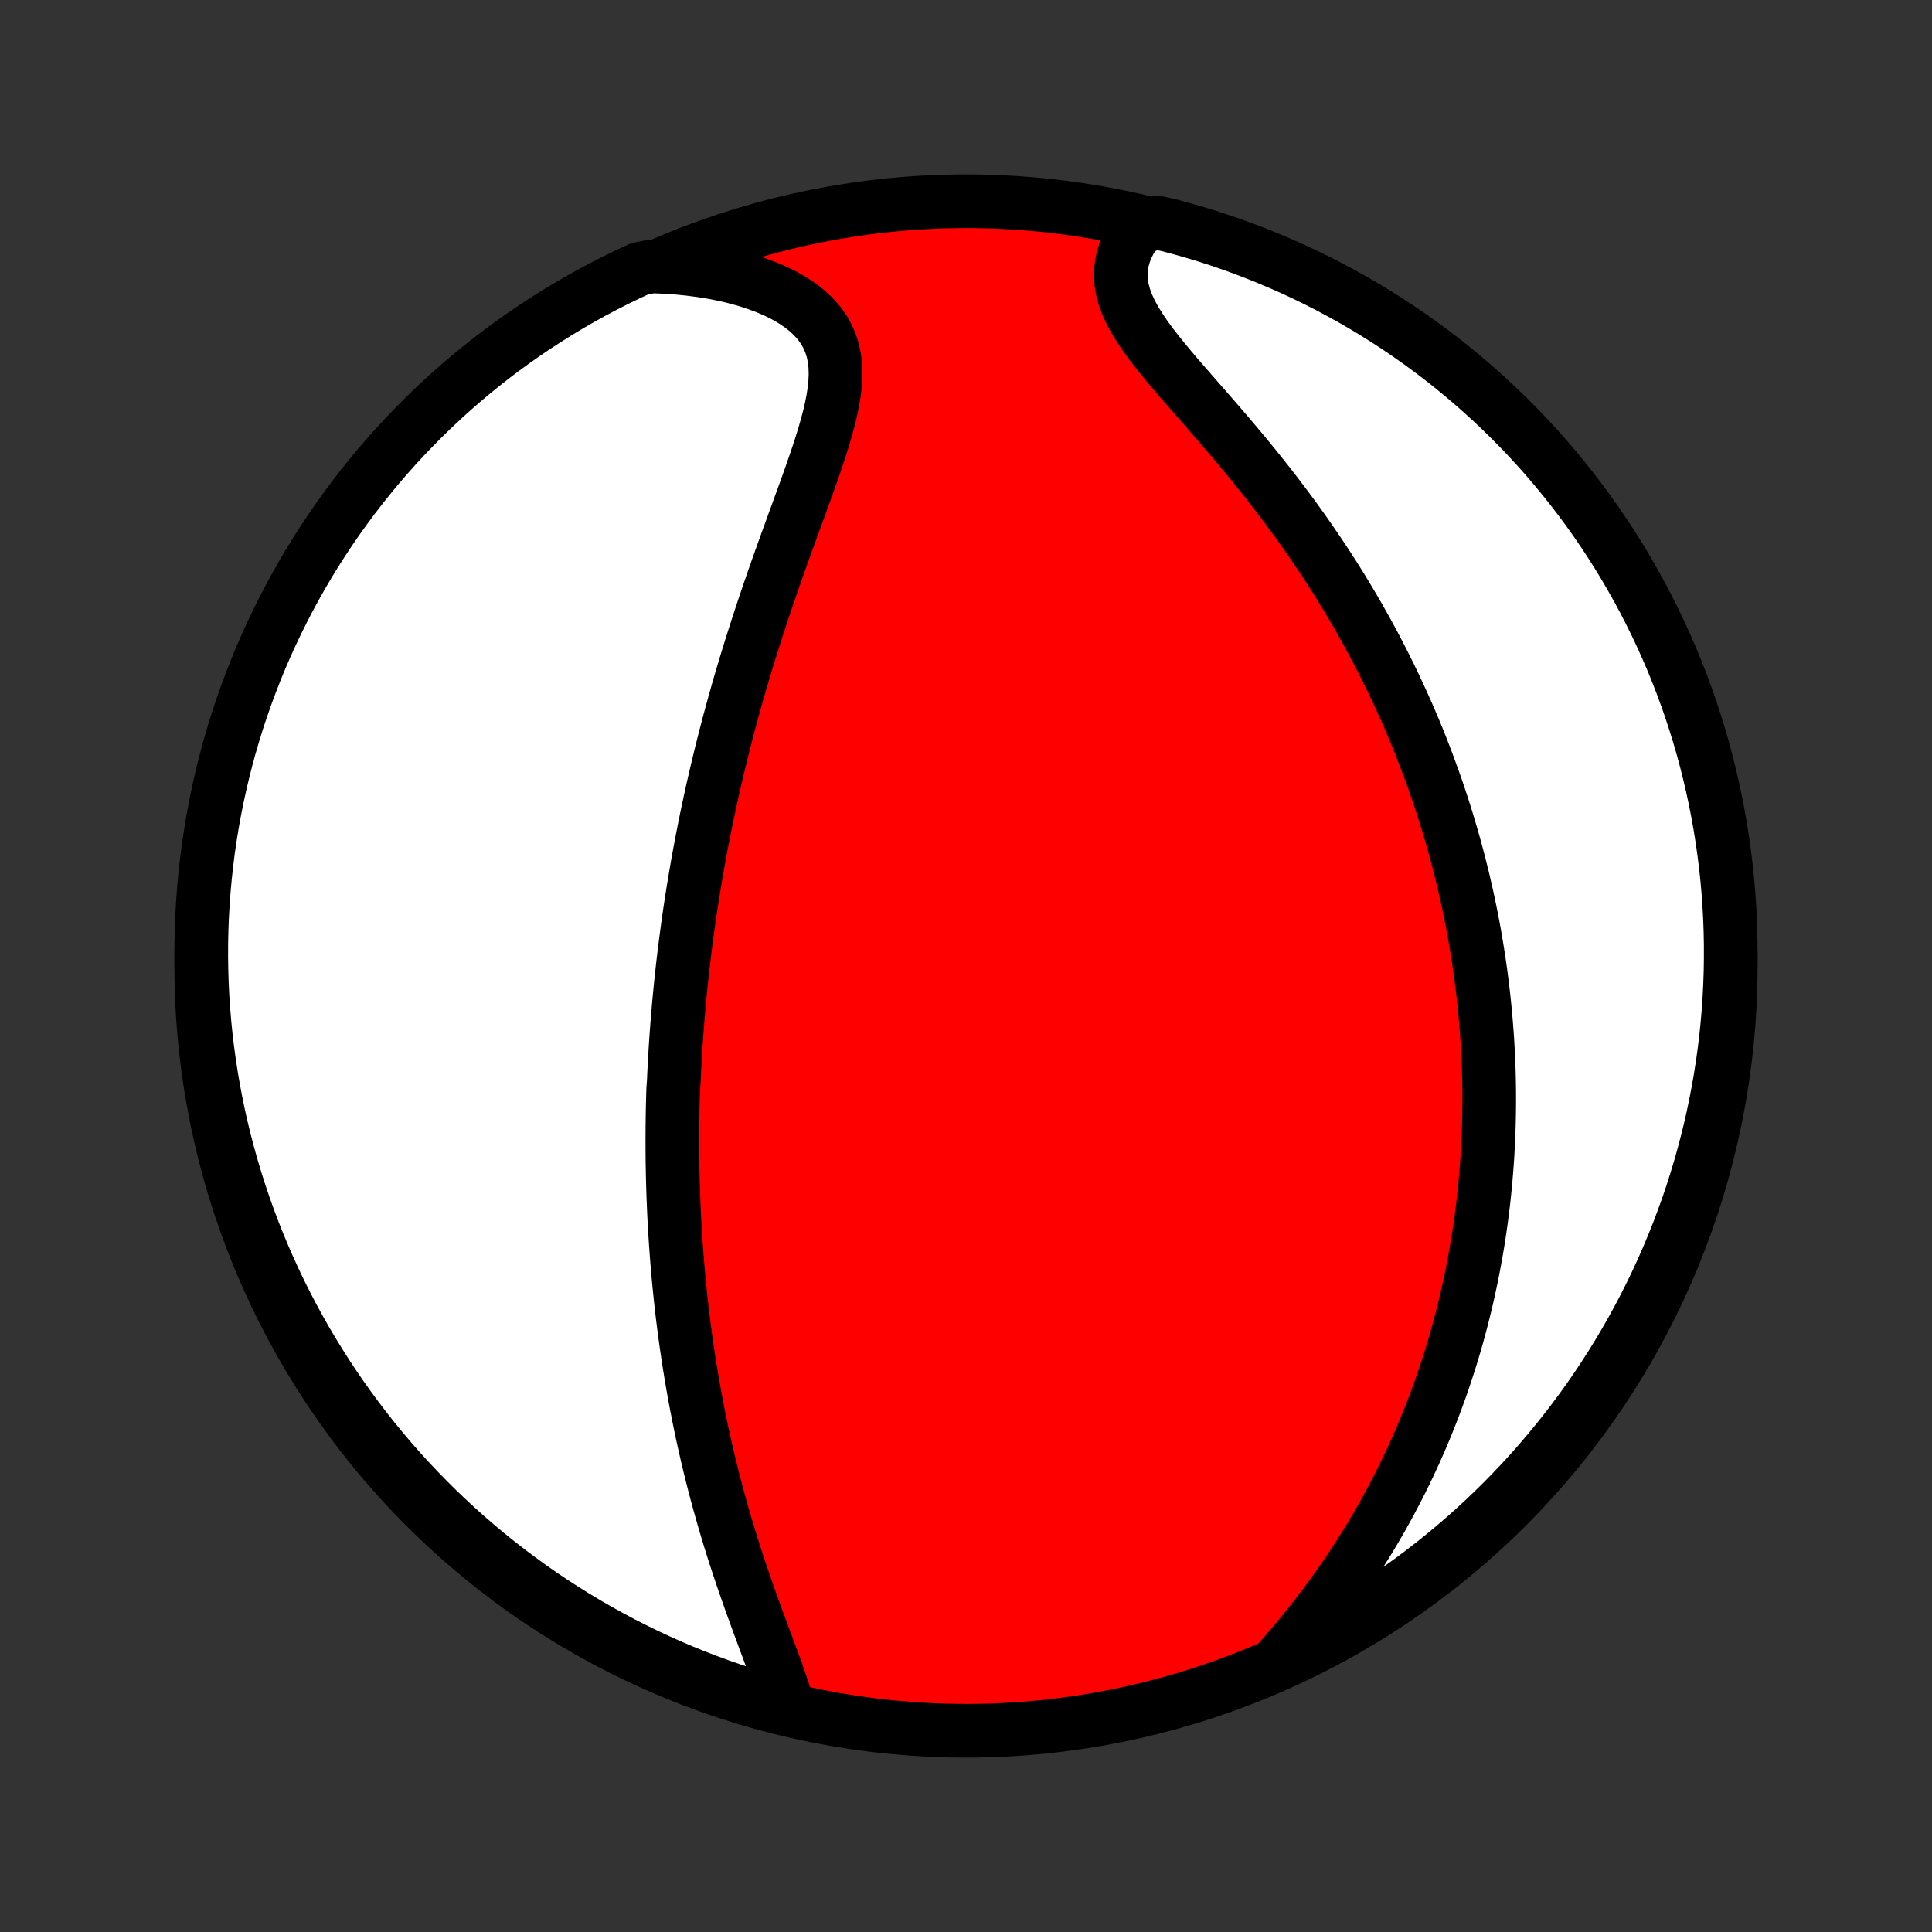 <?xml version="1.0" encoding="utf-8" standalone="no"?>
<!DOCTYPE svg PUBLIC "-//W3C//DTD SVG 1.1//EN"
  "http://www.w3.org/Graphics/SVG/1.1/DTD/svg11.dtd">
<!-- Created with matplotlib (http://matplotlib.org/) -->
<svg height="72pt" version="1.1" viewBox="0 0 72 72" width="72pt" xmlns="http://www.w3.org/2000/svg" xmlns:xlink="http://www.w3.org/1999/xlink">
 <rect x="0" y="0" width="72" height="72" fill="#333333" stroke="none"/>
 <defs>
  <style type="text/css">
*{stroke-linecap:butt;stroke-linejoin:round;}
  </style>
 </defs>
 <g id="figure_1">
  <g id="patch_1">
   <path d="
M0 72
L72 72
L72 0
L0 0
z
" style="fill:none;"/>
  </g>
  <g id="axes_1">
   <g id="PatchCollection_1">
    <defs>
     <path d="
M36 -7.5
C43.558 -7.5 50.808 -10.503 56.153 -15.848
C61.497 -21.192 64.5 -28.442 64.5 -36
C64.5 -43.558 61.497 -50.808 56.153 -56.153
C50.808 -61.497 43.558 -64.5 36 -64.5
C28.442 -64.5 21.192 -61.497 15.848 -56.153
C10.503 -50.808 7.5 -43.558 7.5 -36
C7.5 -28.442 10.503 -21.192 15.848 -15.848
C21.192 -10.503 28.442 -7.5 36 -7.5
z
" id="C0_0_a811fe30f3"/>
     <path d="
M29.315 -8.552
L29.226 -8.849
L29.127 -9.152
L29.022 -9.459
L28.911 -9.771
L28.796 -10.088
L28.678 -10.407
L28.558 -10.729
L28.437 -11.054
L28.316 -11.381
L28.195 -11.71
L28.075 -12.04
L27.956 -12.372
L27.839 -12.704
L27.723 -13.037
L27.61 -13.369
L27.499 -13.702
L27.39 -14.035
L27.285 -14.367
L27.181 -14.699
L27.081 -15.03
L26.984 -15.36
L26.89 -15.689
L26.798 -16.017
L26.709 -16.343
L26.624 -16.669
L26.541 -16.992
L26.461 -17.314
L26.384 -17.635
L26.31 -17.953
L26.238 -18.27
L26.169 -18.585
L26.103 -18.899
L26.04 -19.21
L25.979 -19.52
L25.92 -19.828
L25.864 -20.134
L25.81 -20.438
L25.759 -20.74
L25.71 -21.04
L25.663 -21.338
L25.618 -21.635
L25.575 -21.929
L25.535 -22.222
L25.496 -22.513
L25.459 -22.803
L25.424 -23.09
L25.391 -23.376
L25.36 -23.661
L25.331 -23.944
L25.303 -24.225
L25.277 -24.504
L25.253 -24.783
L25.23 -25.059
L25.209 -25.335
L25.189 -25.609
L25.171 -25.882
L25.154 -26.154
L25.138 -26.424
L25.124 -26.694
L25.112 -26.962
L25.101 -27.229
L25.091 -27.496
L25.082 -27.761
L25.075 -28.026
L25.069 -28.29
L25.064 -28.553
L25.06 -28.816
L25.058 -29.078
L25.057 -29.339
L25.057 -29.6
L25.058 -29.86
L25.06 -30.12
L25.064 -30.38
L25.068 -30.64
L25.074 -30.899
L25.081 -31.158
L25.089 -31.417
L25.109 -31.676
L25.12 -31.936
L25.133 -32.195
L25.147 -32.454
L25.162 -32.714
L25.177 -32.974
L25.195 -33.234
L25.213 -33.494
L25.233 -33.755
L25.253 -34.017
L25.275 -34.279
L25.298 -34.542
L25.323 -34.805
L25.348 -35.07
L25.375 -35.335
L25.403 -35.601
L25.432 -35.867
L25.463 -36.135
L25.495 -36.404
L25.528 -36.674
L25.563 -36.946
L25.599 -37.218
L25.636 -37.492
L25.675 -37.767
L25.715 -38.043
L25.757 -38.321
L25.801 -38.601
L25.846 -38.882
L25.892 -39.165
L25.94 -39.449
L25.99 -39.735
L26.042 -40.023
L26.095 -40.313
L26.15 -40.605
L26.207 -40.898
L26.266 -41.194
L26.326 -41.492
L26.389 -41.792
L26.454 -42.094
L26.52 -42.398
L26.589 -42.705
L26.66 -43.013
L26.733 -43.324
L26.808 -43.637
L26.885 -43.953
L26.965 -44.271
L27.047 -44.591
L27.131 -44.914
L27.218 -45.239
L27.307 -45.566
L27.398 -45.896
L27.492 -46.228
L27.589 -46.563
L27.688 -46.899
L27.79 -47.238
L27.894 -47.58
L28.001 -47.923
L28.11 -48.268
L28.222 -48.616
L28.336 -48.965
L28.452 -49.316
L28.571 -49.669
L28.692 -50.024
L28.815 -50.38
L28.94 -50.737
L29.067 -51.095
L29.196 -51.454
L29.325 -51.814
L29.456 -52.174
L29.587 -52.535
L29.719 -52.895
L29.85 -53.256
L29.981 -53.615
L30.11 -53.974
L30.237 -54.332
L30.36 -54.687
L30.48 -55.041
L30.595 -55.392
L30.703 -55.741
L30.803 -56.086
L30.894 -56.426
L30.974 -56.763
L31.04 -57.094
L31.091 -57.419
L31.124 -57.738
L31.138 -58.049
L31.129 -58.353
L31.097 -58.648
L31.038 -58.934
L30.951 -59.209
L30.836 -59.474
L30.691 -59.728
L30.516 -59.97
L30.312 -60.199
L30.08 -60.416
L29.82 -60.62
L29.535 -60.81
L29.226 -60.987
L28.895 -61.151
L28.544 -61.301
L28.175 -61.437
L27.791 -61.561
L27.392 -61.67
L26.981 -61.767
L26.559 -61.85
L26.128 -61.92
L25.689 -61.977
L25.242 -62.022
L24.791 -62.053
L24.288 -62.072
L23.836 -61.982
L23.388 -61.774
L22.944 -61.558
L22.504 -61.334
L22.068 -61.102
L21.636 -60.863
L21.209 -60.616
L20.786 -60.361
L20.368 -60.099
L19.954 -59.83
L19.545 -59.554
L19.142 -59.27
L18.743 -58.979
L18.35 -58.682
L17.962 -58.377
L17.58 -58.066
L17.203 -57.747
L16.832 -57.423
L16.467 -57.091
L16.108 -56.754
L15.755 -56.41
L15.408 -56.059
L15.067 -55.703
L14.732 -55.34
L14.405 -54.972
L14.083 -54.598
L13.769 -54.218
L13.461 -53.833
L13.16 -53.442
L12.866 -53.046
L12.579 -52.645
L12.299 -52.239
L12.027 -51.828
L11.761 -51.412
L11.503 -50.991
L11.253 -50.566
L11.01 -50.136
L10.774 -49.702
L10.547 -49.264
L10.327 -48.821
L10.115 -48.375
L9.911 -47.925
L9.714 -47.472
L9.526 -47.015
L9.346 -46.554
L9.174 -46.09
L9.01 -45.624
L8.854 -45.154
L8.707 -44.682
L8.568 -44.207
L8.437 -43.729
L8.315 -43.249
L8.201 -42.767
L8.096 -42.283
L7.999 -41.797
L7.91 -41.309
L7.831 -40.819
L7.759 -40.328
L7.697 -39.836
L7.643 -39.343
L7.597 -38.848
L7.561 -38.353
L7.532 -37.857
L7.513 -37.36
L7.502 -36.863
L7.5 -36.366
L7.507 -35.868
L7.522 -35.371
L7.546 -34.874
L7.579 -34.377
L7.62 -33.881
L7.67 -33.385
L7.729 -32.89
L7.796 -32.396
L7.872 -31.903
L7.956 -31.412
L8.049 -30.922
L8.15 -30.433
L8.26 -29.946
L8.379 -29.461
L8.505 -28.978
L8.641 -28.497
L8.784 -28.018
L8.936 -27.542
L9.096 -27.068
L9.264 -26.597
L9.44 -26.129
L9.625 -25.664
L9.817 -25.202
L10.018 -24.743
L10.226 -24.288
L10.442 -23.836
L10.666 -23.388
L10.898 -22.944
L11.137 -22.504
L11.384 -22.068
L11.639 -21.636
L11.901 -21.209
L12.17 -20.786
L12.446 -20.368
L12.73 -19.954
L13.021 -19.545
L13.318 -19.142
L13.623 -18.743
L13.934 -18.35
L14.253 -17.962
L14.577 -17.58
L14.909 -17.203
L15.246 -16.832
L15.591 -16.467
L15.941 -16.108
L16.297 -15.755
L16.66 -15.408
L17.028 -15.067
L17.402 -14.732
L17.782 -14.405
L18.167 -14.083
L18.558 -13.769
L18.954 -13.461
L19.355 -13.16
L19.761 -12.866
L20.172 -12.579
L20.588 -12.299
L21.009 -12.027
L21.434 -11.761
L21.864 -11.503
L22.298 -11.253
L22.736 -11.01
L23.179 -10.774
L23.625 -10.547
L24.075 -10.327
L24.528 -10.115
L24.985 -9.911
L25.446 -9.714
L25.91 -9.526
L26.376 -9.346
L26.846 -9.174
L27.318 -9.01
L27.793 -8.854
L28.271 -8.707
L28.751 -8.568
z
" id="C0_1_17633e07e6"/>
     <path d="
M47.61 -10.047
L47.91 -10.39
L48.206 -10.737
L48.496 -11.086
L48.78 -11.438
L49.058 -11.791
L49.329 -12.146
L49.593 -12.503
L49.85 -12.86
L50.1 -13.218
L50.343 -13.577
L50.579 -13.936
L50.807 -14.295
L51.029 -14.653
L51.243 -15.012
L51.45 -15.369
L51.65 -15.726
L51.843 -16.082
L52.03 -16.437
L52.21 -16.79
L52.384 -17.142
L52.551 -17.493
L52.712 -17.842
L52.867 -18.19
L53.016 -18.535
L53.159 -18.88
L53.296 -19.222
L53.428 -19.562
L53.555 -19.901
L53.677 -20.238
L53.793 -20.572
L53.904 -20.905
L54.011 -21.236
L54.113 -21.565
L54.211 -21.892
L54.304 -22.217
L54.392 -22.54
L54.477 -22.861
L54.557 -23.181
L54.634 -23.498
L54.706 -23.814
L54.775 -24.128
L54.841 -24.44
L54.902 -24.75
L54.96 -25.059
L55.015 -25.367
L55.067 -25.672
L55.115 -25.976
L55.16 -26.279
L55.202 -26.58
L55.241 -26.88
L55.277 -27.178
L55.31 -27.476
L55.34 -27.772
L55.367 -28.066
L55.392 -28.36
L55.414 -28.653
L55.434 -28.944
L55.45 -29.235
L55.465 -29.525
L55.476 -29.814
L55.485 -30.102
L55.492 -30.39
L55.496 -30.677
L55.498 -30.963
L55.498 -31.248
L55.495 -31.534
L55.489 -31.819
L55.482 -32.103
L55.472 -32.387
L55.459 -32.671
L55.444 -32.955
L55.428 -33.239
L55.408 -33.522
L55.386 -33.806
L55.362 -34.09
L55.336 -34.373
L55.307 -34.657
L55.276 -34.942
L55.243 -35.226
L55.207 -35.511
L55.169 -35.796
L55.128 -36.082
L55.085 -36.368
L55.039 -36.655
L54.991 -36.943
L54.941 -37.231
L54.888 -37.52
L54.832 -37.809
L54.773 -38.1
L54.712 -38.392
L54.648 -38.684
L54.581 -38.977
L54.512 -39.272
L54.439 -39.568
L54.364 -39.864
L54.285 -40.163
L54.204 -40.462
L54.119 -40.762
L54.031 -41.064
L53.94 -41.368
L53.846 -41.672
L53.748 -41.979
L53.647 -42.286
L53.542 -42.596
L53.434 -42.907
L53.321 -43.219
L53.205 -43.533
L53.085 -43.849
L52.962 -44.166
L52.834 -44.485
L52.702 -44.806
L52.565 -45.128
L52.425 -45.452
L52.279 -45.778
L52.13 -46.105
L51.975 -46.434
L51.816 -46.765
L51.653 -47.097
L51.484 -47.431
L51.31 -47.767
L51.132 -48.104
L50.948 -48.442
L50.758 -48.782
L50.564 -49.122
L50.364 -49.464
L50.159 -49.808
L49.949 -50.152
L49.733 -50.497
L49.511 -50.842
L49.284 -51.189
L49.051 -51.535
L48.813 -51.883
L48.57 -52.23
L48.322 -52.577
L48.068 -52.924
L47.809 -53.27
L47.546 -53.616
L47.278 -53.962
L47.006 -54.305
L46.73 -54.648
L46.45 -54.989
L46.168 -55.329
L45.883 -55.666
L45.597 -56.001
L45.31 -56.334
L45.023 -56.664
L44.737 -56.991
L44.454 -57.315
L44.175 -57.635
L43.9 -57.952
L43.633 -58.266
L43.375 -58.576
L43.128 -58.882
L42.894 -59.184
L42.676 -59.483
L42.477 -59.778
L42.297 -60.069
L42.141 -60.356
L42.01 -60.639
L41.906 -60.919
L41.83 -61.195
L41.783 -61.468
L41.766 -61.736
L41.779 -62
L41.82 -62.26
L41.889 -62.516
L41.984 -62.766
L42.105 -63.011
L42.249 -63.251
L42.414 -63.484
L43.085 -63.711
L43.566 -63.605
L44.044 -63.477
L44.52 -63.341
L44.994 -63.197
L45.464 -63.044
L45.932 -62.883
L46.397 -62.713
L46.858 -62.536
L47.316 -62.35
L47.771 -62.157
L48.222 -61.956
L48.67 -61.746
L49.114 -61.529
L49.553 -61.304
L49.989 -61.071
L50.42 -60.831
L50.847 -60.583
L51.269 -60.327
L51.687 -60.065
L52.1 -59.794
L52.508 -59.517
L52.91 -59.233
L53.308 -58.941
L53.701 -58.642
L54.088 -58.337
L54.47 -58.024
L54.846 -57.705
L55.216 -57.38
L55.58 -57.048
L55.939 -56.709
L56.291 -56.364
L56.637 -56.013
L56.977 -55.656
L57.311 -55.293
L57.638 -54.924
L57.958 -54.549
L58.272 -54.168
L58.579 -53.782
L58.879 -53.391
L59.172 -52.994
L59.458 -52.593
L59.737 -52.185
L60.009 -51.774
L60.273 -51.357
L60.53 -50.936
L60.779 -50.51
L61.021 -50.079
L61.256 -49.645
L61.482 -49.206
L61.701 -48.763
L61.912 -48.317
L62.115 -47.866
L62.311 -47.412
L62.498 -46.955
L62.677 -46.494
L62.848 -46.03
L63.011 -45.563
L63.165 -45.093
L63.312 -44.62
L63.45 -44.144
L63.579 -43.666
L63.7 -43.186
L63.813 -42.704
L63.917 -42.219
L64.013 -41.733
L64.1 -41.245
L64.179 -40.755
L64.249 -40.264
L64.311 -39.772
L64.364 -39.278
L64.408 -38.783
L64.444 -38.288
L64.471 -37.792
L64.489 -37.295
L64.498 -36.798
L64.499 -36.301
L64.492 -35.803
L64.475 -35.306
L64.45 -34.809
L64.416 -34.312
L64.374 -33.816
L64.323 -33.32
L64.263 -32.825
L64.195 -32.332
L64.118 -31.839
L64.032 -31.348
L63.938 -30.858
L63.836 -30.369
L63.725 -29.882
L63.605 -29.398
L63.477 -28.915
L63.341 -28.434
L63.197 -27.956
L63.044 -27.48
L62.883 -27.006
L62.713 -26.536
L62.536 -26.068
L62.35 -25.603
L62.157 -25.142
L61.956 -24.683
L61.746 -24.229
L61.529 -23.777
L61.304 -23.33
L61.071 -22.886
L60.831 -22.447
L60.583 -22.011
L60.327 -21.58
L60.065 -21.153
L59.794 -20.731
L59.517 -20.313
L59.233 -19.9
L58.941 -19.492
L58.642 -19.09
L58.337 -18.692
L58.024 -18.299
L57.705 -17.912
L57.38 -17.53
L57.048 -17.154
L56.709 -16.784
L56.364 -16.42
L56.013 -16.061
L55.656 -15.709
L55.293 -15.363
L54.924 -15.023
L54.549 -14.689
L54.168 -14.362
L53.782 -14.042
L53.391 -13.728
L52.994 -13.421
L52.593 -13.121
L52.185 -12.828
L51.774 -12.542
L51.357 -12.263
L50.936 -11.991
L50.51 -11.727
L50.079 -11.47
L49.645 -11.221
L49.206 -10.979
L48.763 -10.744
L48.317 -10.518
z
" id="C0_2_a635caf7c2"/>
    </defs>
    <g clip-path="url(#p1bffca34e9)">
     <use style="fill:#ff0000;stroke:#000000;stroke-width:2.0;" x="0.0" xlink:href="#C0_0_a811fe30f3" y="72.0"/>
    </g>
    <g clip-path="url(#p1bffca34e9)">
     <use style="fill:#ffffff;stroke:#000000;stroke-width:2.0;" x="0.0" xlink:href="#C0_1_17633e07e6" y="72.0"/>
    </g>
    <g clip-path="url(#p1bffca34e9)">
     <use style="fill:#ffffff;stroke:#000000;stroke-width:2.0;" x="0.0" xlink:href="#C0_2_a635caf7c2" y="72.0"/>
    </g>
   </g>
  </g>
 </g>
 <defs>
  <clipPath id="p1bffca34e9">
   <rect height="72.0" width="72.0" x="0.0" y="0.0"/>
  </clipPath>
 </defs>
</svg>
